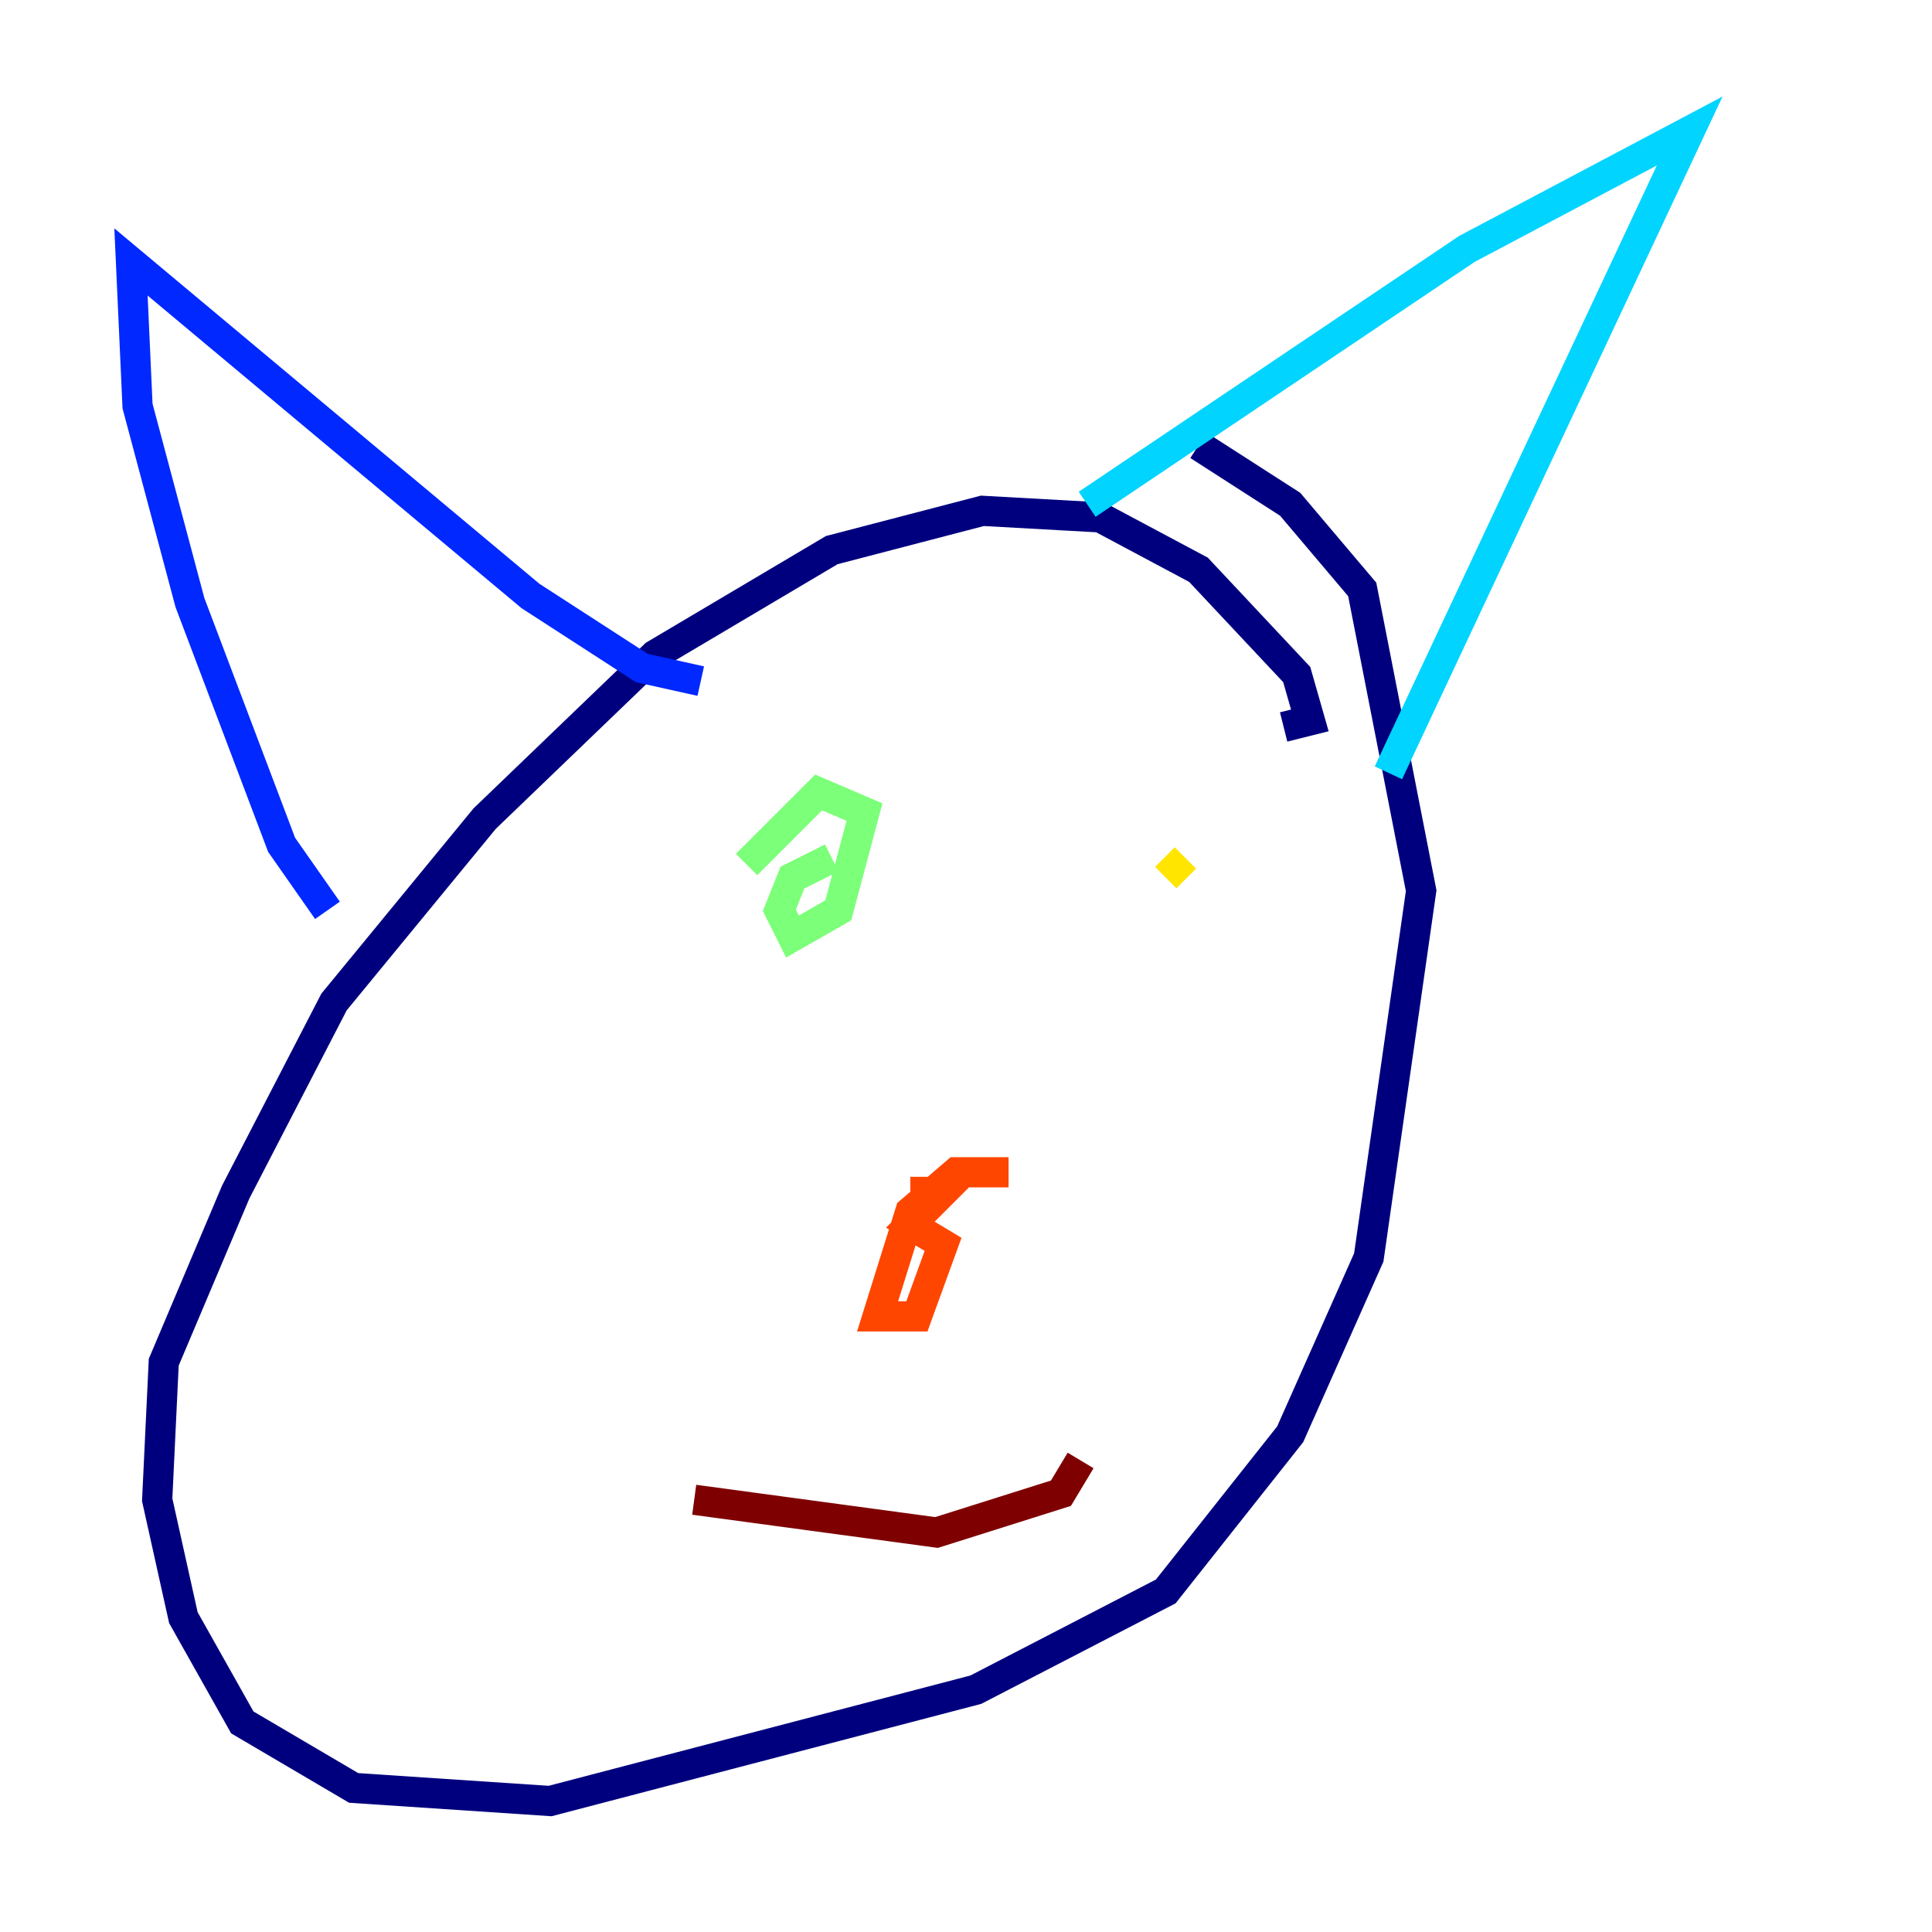 <?xml version="1.0" encoding="utf-8" ?>
<svg baseProfile="tiny" height="128" version="1.2" viewBox="0,0,128,128" width="128" xmlns="http://www.w3.org/2000/svg" xmlns:ev="http://www.w3.org/2001/xml-events" xmlns:xlink="http://www.w3.org/1999/xlink"><defs /><polyline fill="none" points="85.044,48.163 86.78,47.729 85.912,44.691 79.403,37.749 72.895,34.278 65.085,33.844 55.105,36.447 43.39,43.39 32.108,54.237 22.129,66.386 15.62,78.969 10.848,90.251 10.414,99.363 12.149,107.173 16.054,114.115 23.43,118.454 36.447,119.322 64.651,111.946 77.234,105.437 85.478,95.024 90.685,83.308 94.156,59.01 90.251,39.051 85.478,33.41 79.403,29.505" stroke="#00007f" stroke-width="2" /><polyline fill="none" points="21.695,60.312 18.658,55.973 12.583,39.919 9.112,26.902 8.678,17.356 35.146,39.485 42.522,44.258 46.427,45.125" stroke="#0028ff" stroke-width="2" /><polyline fill="none" points="72.027,33.41 97.193,16.488 111.946,8.678 91.986,51.2" stroke="#00d4ff" stroke-width="2" /><polyline fill="none" points="55.105,56.841 52.502,58.142 51.634,60.312 52.502,62.047 55.539,60.312 57.275,53.803 54.237,52.502 49.464,57.275" stroke="#7cff79" stroke-width="2" /><polyline fill="none" points="78.536,56.841 77.234,58.142" stroke="#ffe500" stroke-width="2" /><polyline fill="none" points="66.82,77.668 63.349,77.668 60.312,80.271 58.142,87.214 60.746,87.214 62.481,82.441 60.312,81.139 62.481,78.969 60.312,78.969" stroke="#ff4600" stroke-width="2" /><polyline fill="none" points="45.993,99.363 62.047,101.532 70.291,98.929 71.593,96.759" stroke="#7f0000" stroke-width="2" /></svg>